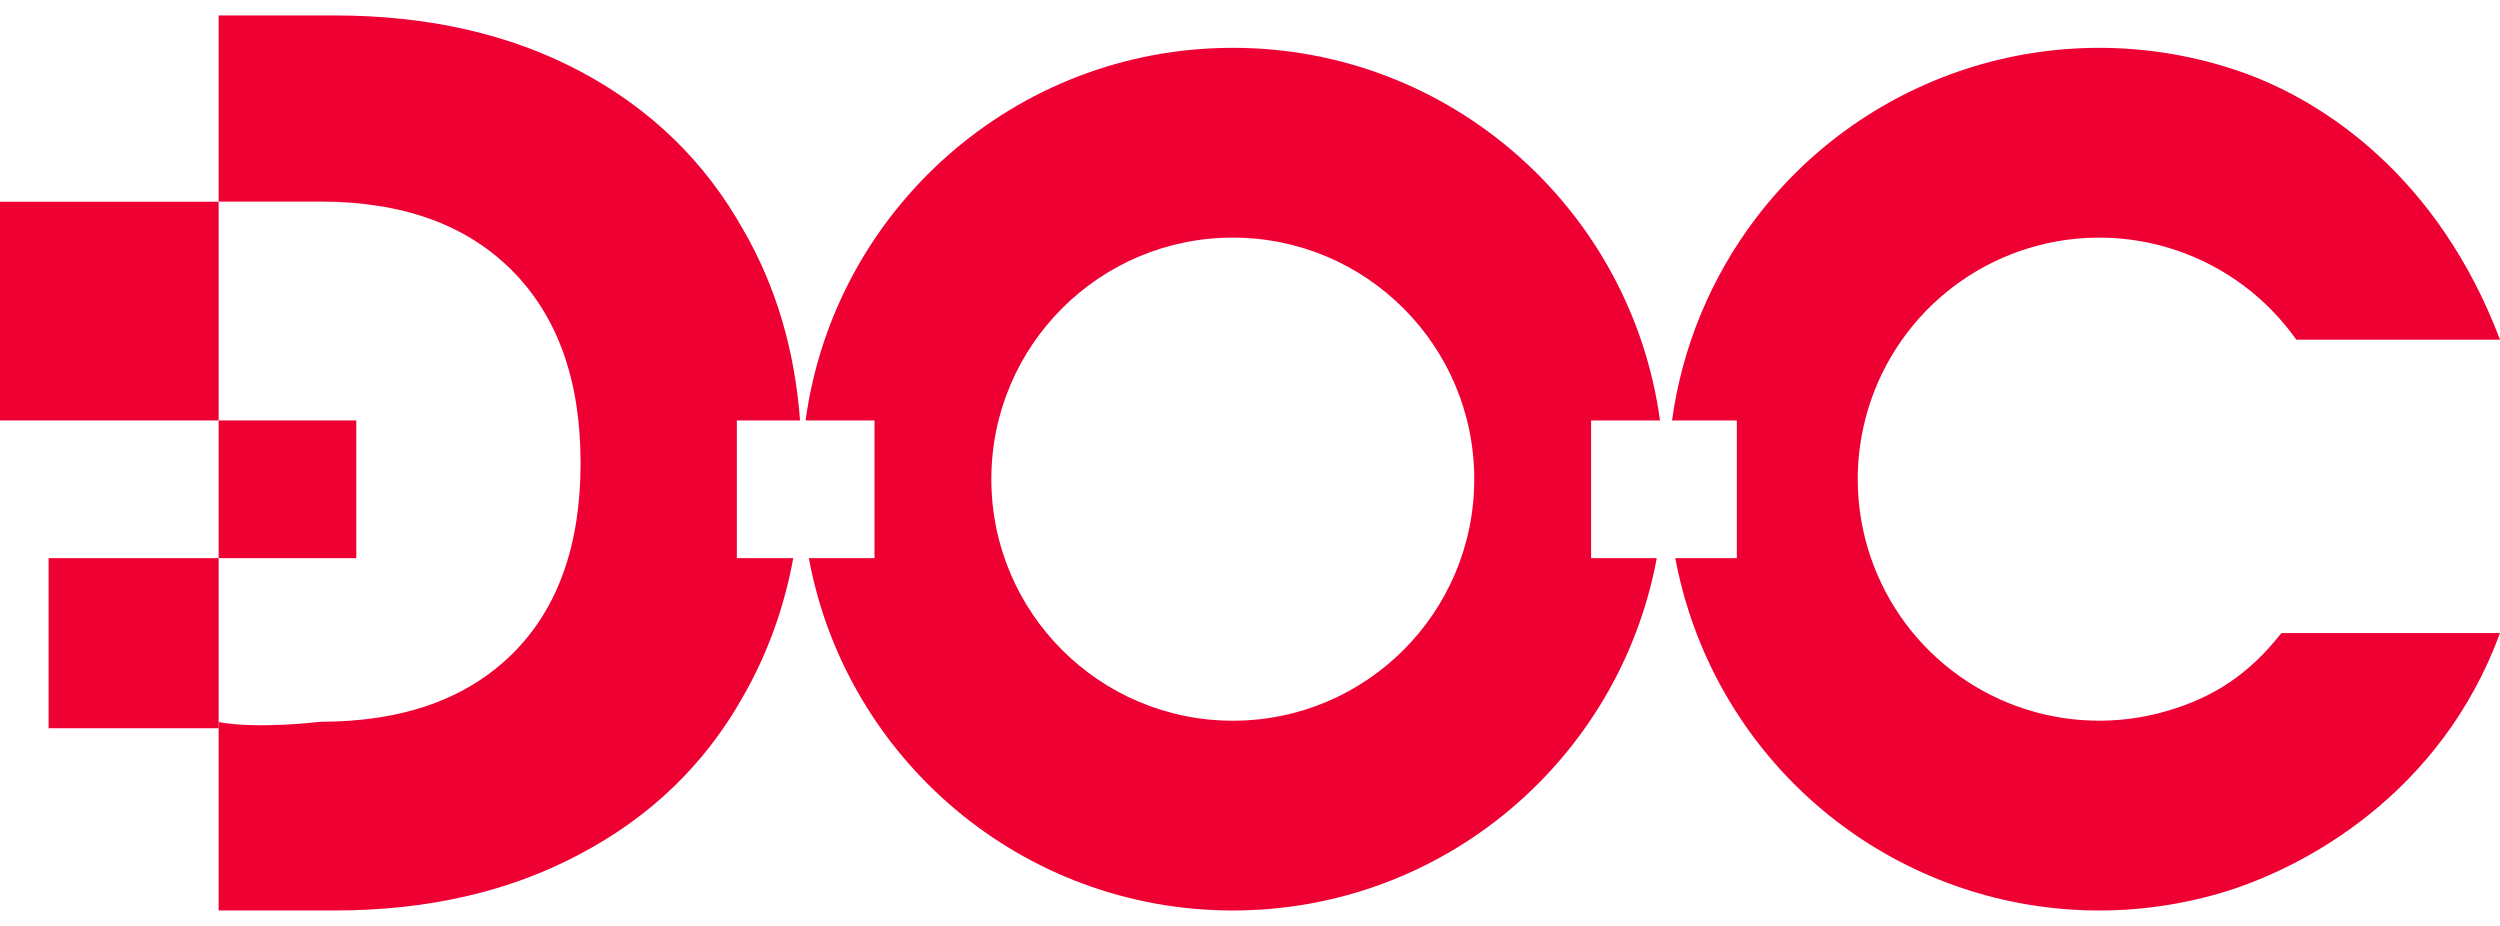 <svg width="108" height="40" viewBox="0 0 108 40" fill="none" xmlns="http://www.w3.org/2000/svg">
<rect y="8.715" width="9.445" height="9.448" fill="#EE0033"/>
<rect x="9.445" y="18.163" width="5.947" height="5.949" fill="#EE0033"/>
<path fill-rule="evenodd" clip-rule="evenodd" d="M71.712 18.163C70.475 9.072 62.684 2.066 53.257 2.066C43.83 2.066 36.038 9.072 34.801 18.163H37.778V24.112H34.941C36.544 32.773 44.134 39.333 53.257 39.333C62.379 39.333 69.97 32.773 71.572 24.112H68.735V18.163H71.712ZM42.826 20.7C42.826 14.937 47.496 10.265 53.257 10.265C59.017 10.265 63.688 14.937 63.688 20.7C63.688 26.463 59.017 31.135 53.257 31.135C47.496 31.135 42.826 26.463 42.826 20.7Z" fill="#EE0033"/>
<path fill-rule="evenodd" clip-rule="evenodd" d="M14.434 39.333H9.445V31.193C11.151 31.511 13.83 31.181 13.83 31.181C17.379 31.181 20.141 30.208 22.117 28.262C24.093 26.316 25.081 23.562 25.081 20C25.081 16.438 24.093 13.666 22.117 11.683C20.141 9.7 17.379 8.708 13.83 8.708H9.445V0.667H14.434C18.495 0.667 22.044 1.474 25.081 3.09C28.117 4.706 30.459 6.983 32.105 9.92C33.513 12.347 34.332 15.094 34.562 18.163H31.832V24.112H34.269C33.873 26.264 33.152 28.254 32.105 30.08C30.459 33.017 28.099 35.294 25.026 36.91C21.989 38.526 18.458 39.333 14.434 39.333Z" fill="#EE0033"/>
<path fill-rule="evenodd" clip-rule="evenodd" d="M96.716 3.07C100.419 4.338 105.345 7.665 108 14.673H99.2C97.934 12.883 96.136 11.537 94.062 10.827C91.988 10.117 89.743 10.079 87.646 10.718C85.549 11.357 83.707 12.64 82.38 14.386C81.054 16.132 80.311 18.252 80.257 20.444C80.203 22.636 80.841 24.79 82.081 26.599C83.32 28.408 85.097 29.78 87.161 30.521C89.224 31.262 91.468 31.334 93.574 30.726C95.681 30.119 97.203 29.074 98.555 27.348H108C105.464 34.259 99.606 37.519 95.845 38.604C92.083 39.689 88.076 39.561 84.392 38.237C80.707 36.914 77.533 34.464 75.32 31.234C73.844 29.079 72.846 26.651 72.373 24.112H75.031V18.163H72.232C72.666 14.999 73.909 11.987 75.855 9.425C78.223 6.308 81.514 4.016 85.258 2.875C89.003 1.734 93.012 1.802 96.716 3.07Z" fill="#EE0033"/>
<rect x="2.099" y="24.112" width="7.346" height="7.348" fill="#EE0033"/>
</svg>
